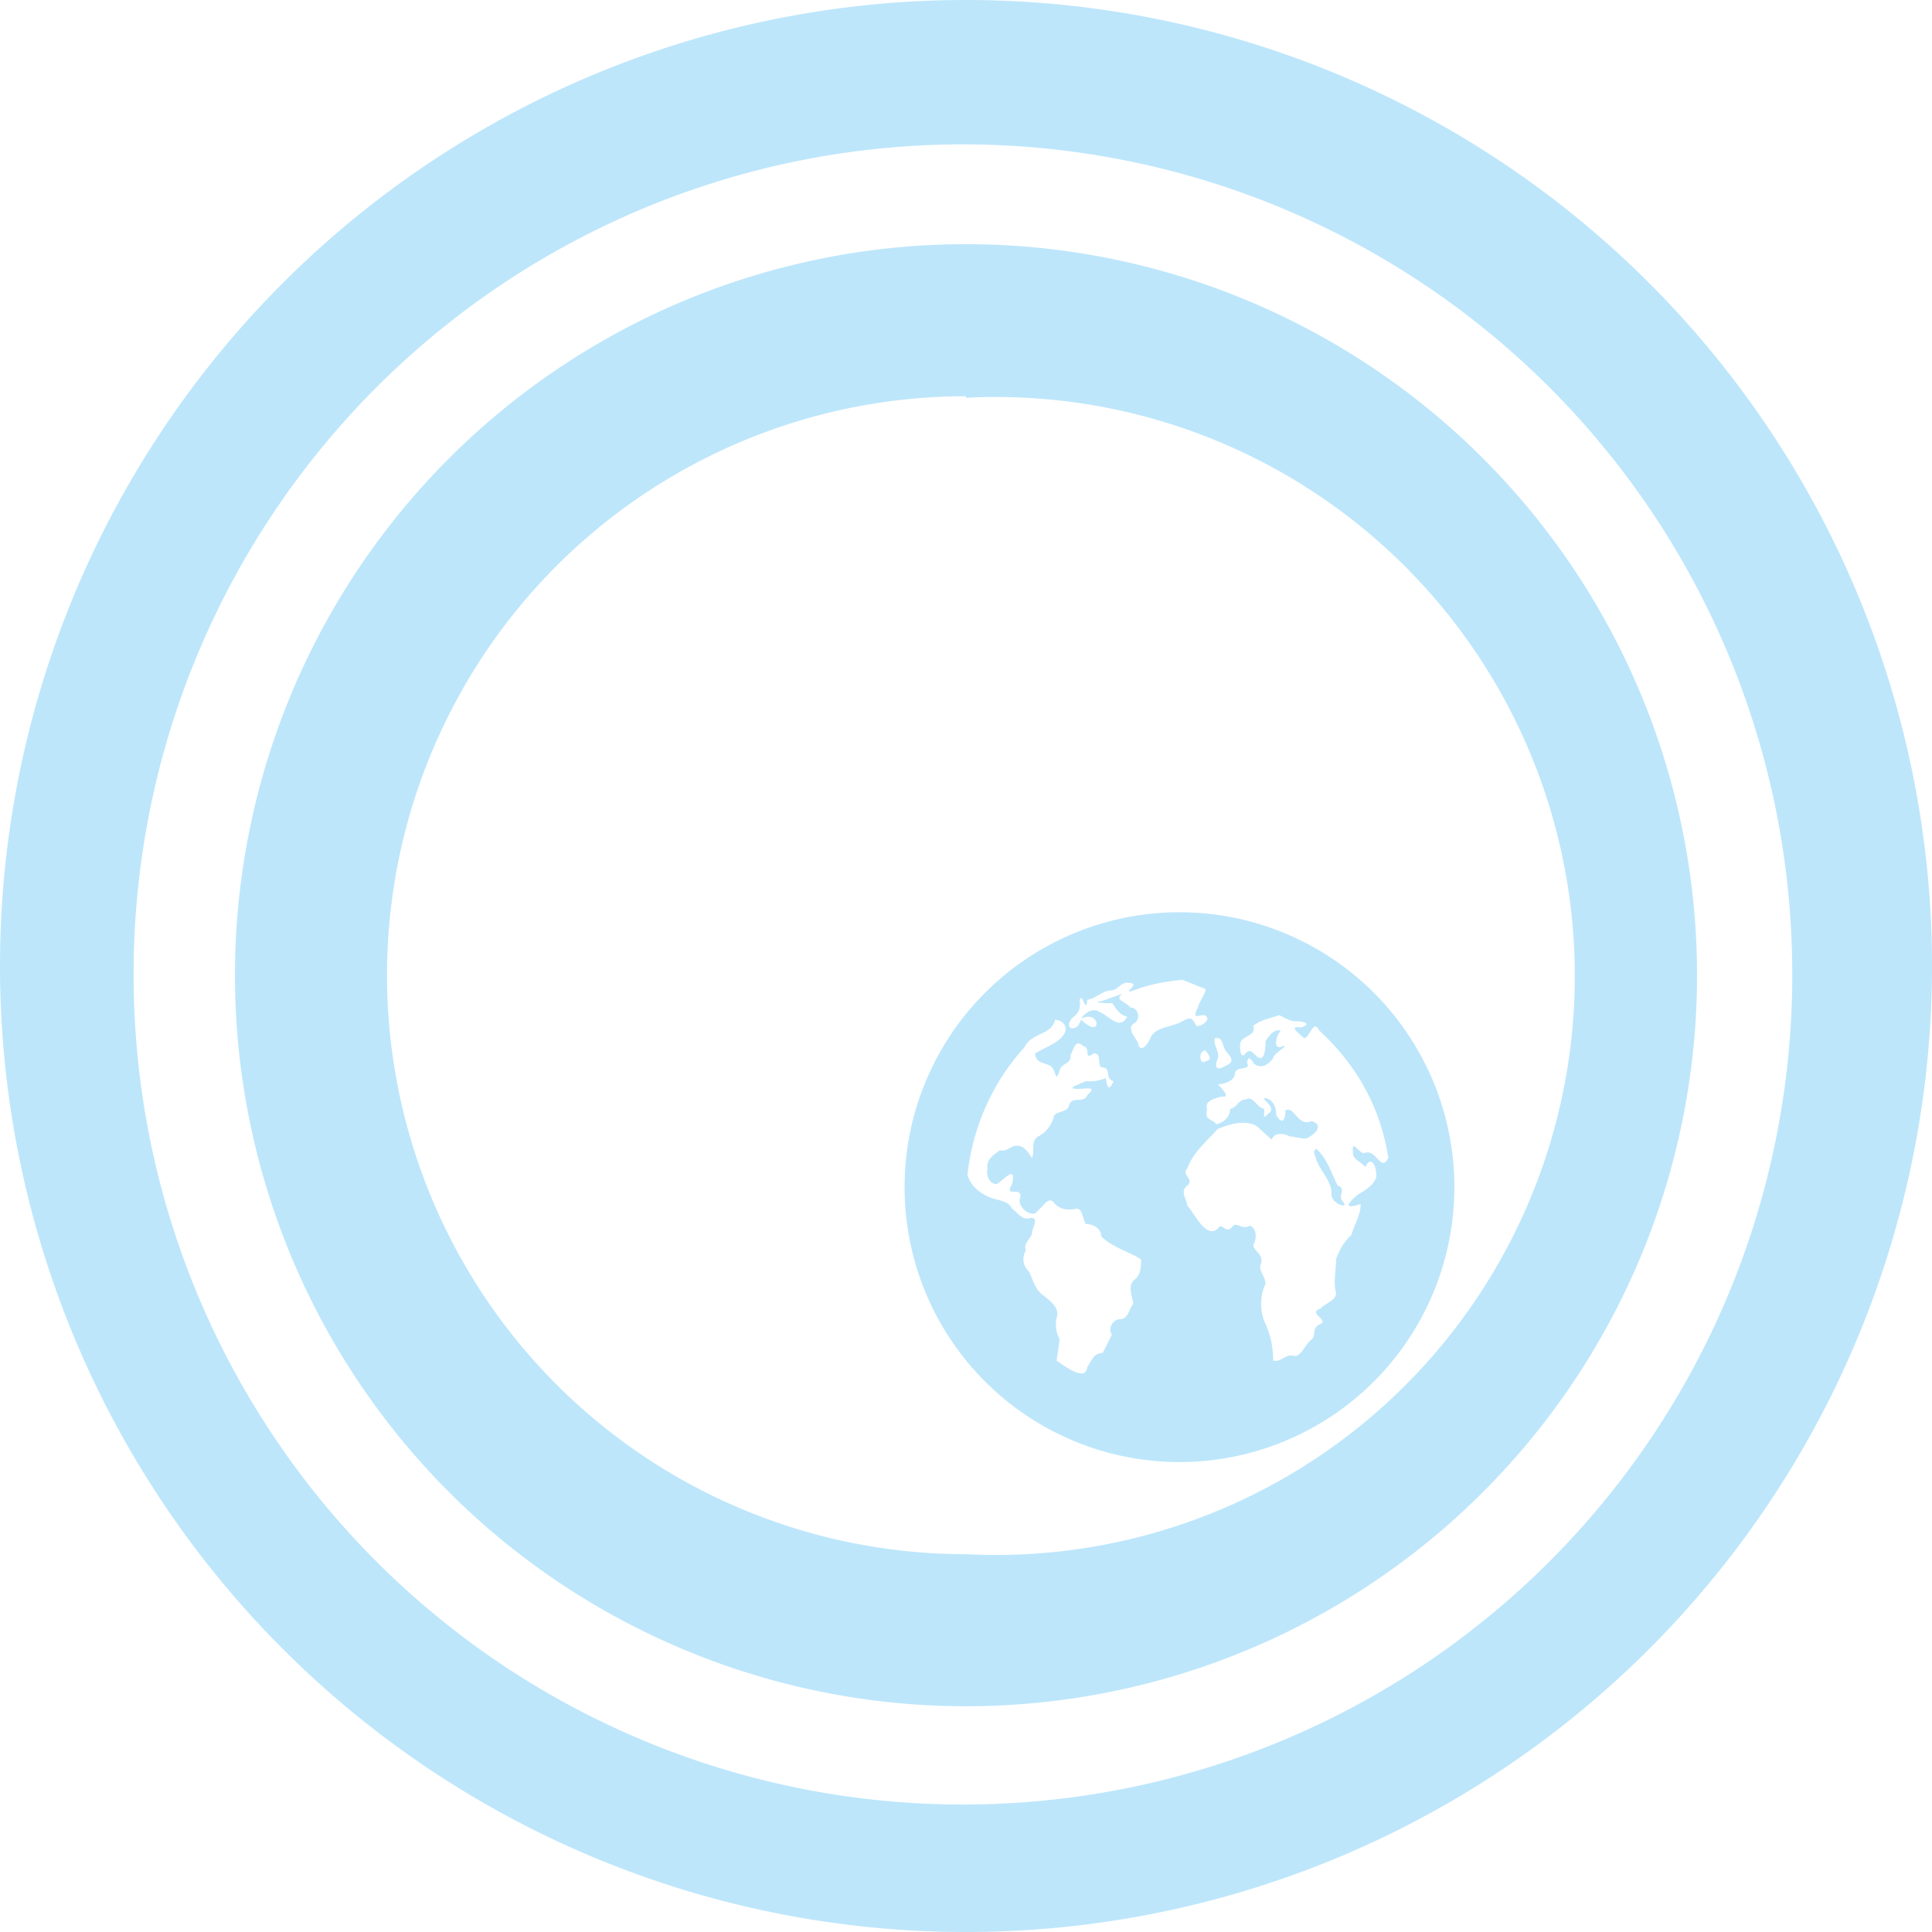 <?xml version="1.0" encoding="UTF-8" standalone="no"?>
<svg
   width="47.546"
   height="47.546"
   viewBox="0 0 12.58 12.58"
   version="1.1"
   id="svg4"
   sodipodi:docname="quassel.svg"
   inkscape:version="0.92.4 (5da689c313, 2019-01-14)"
   xmlns:inkscape="http://www.inkscape.org/namespaces/inkscape"
   xmlns:sodipodi="http://sodipodi.sourceforge.net/DTD/sodipodi-0.dtd"
   xmlns="http://www.w3.org/2000/svg"
   xmlns:svg="http://www.w3.org/2000/svg"
   xmlns:rdf="http://www.w3.org/1999/02/22-rdf-syntax-ns#"
   xmlns:cc="http://creativecommons.org/ns#"
   xmlns:dc="http://purl.org/dc/elements/1.1/">
  <defs
     id="defs8" />
  <sodipodi:namedview
     pagecolor="#ffffff"
     bordercolor="#666666"
     borderopacity="1"
     objecttolerance="10"
     gridtolerance="10"
     guidetolerance="10"
     inkscape:pageopacity="0"
     inkscape:pageshadow="2"
     inkscape:window-width="1087"
     inkscape:window-height="480"
     id="namedview6"
     showgrid="false"
     inkscape:zoom="4.9166667"
     inkscape:cx="2.1355932"
     inkscape:cy="24"
     inkscape:window-x="0"
     inkscape:window-y="25"
     inkscape:window-maximized="0"
     inkscape:current-layer="svg4"
     inkscape:showpageshadow="0"
     inkscape:pagecheckerboard="0"
     inkscape:deskcolor="#d1d1d1" />
  <path
     d="M 6.29,0 A 6.29,6.29 0 0 0 7.9473853e-6,6.3 6.29,6.29 0 0 0 6.3,12.58 6.29,6.29 0 0 0 12.58,6.29 6.29,6.29 0 0 0 6.29,0 Z m -0.02,0.94 A 5.4,5.4 0 0 1 11.67,6.34 5.4,5.4 0 0 1 6.27,11.75 5.4,5.4 0 0 1 0.87,6.35 5.4,5.4 0 0 1 6.27,0.94 Z m 0.02,0.65 a 4.76,4.76 0 1 0 0,9.52 4.76,4.76 0 0 0 0,-9.52 z m 0,1 a 3.77,3.77 0 1 1 0,7.53 3.77,3.77 0 0 1 0,-7.54 z m 1.39,3.35 a 1.79,1.79 0 1 0 0,3.58 1.79,1.79 0 0 0 0,-3.58 z m 0.02,0.44 0.15,0.06 c 0,0.03 -0.04,0.08 -0.05,0.12 -0.04,0.08 0,0.05 0.04,0.05 0.06,0.02 -0.02,0.08 -0.05,0.07 -0.03,-0.06 -0.04,-0.06 -0.11,-0.02 -0.07,0.03 -0.16,0.03 -0.19,0.1 -0.02,0.05 -0.07,0.1 -0.08,0.03 -0.02,-0.04 -0.08,-0.1 -0.02,-0.13 0.04,-0.03 0.02,-0.1 -0.03,-0.1 -0.03,-0.04 -0.11,-0.05 -0.05,-0.09 l -0.14,0.05 c -0.08,0 0.05,0.02 0.07,0.01 0.03,0.04 0.05,0.08 0.1,0.09 -0.05,0.09 -0.11,0 -0.18,-0.03 -0.04,-0.03 -0.09,0 -0.12,0.04 l 0.04,-0.01 c 0.03,0 0.05,0.01 0.06,0.04 0,0.06 -0.07,0.01 -0.1,-0.02 l -0.02,0.04 c -0.05,0.04 -0.08,0 -0.04,-0.05 0.04,-0.03 0.06,-0.06 0.05,-0.12 0.02,-0.05 0.04,0.1 0.05,0 0.06,-0.01 0.1,-0.06 0.15,-0.06 0.05,0 0.07,-0.06 0.12,-0.05 0.09,0 -0.06,0.08 0.03,0.05 0.1,-0.04 0.21,-0.06 0.32,-0.07 z m 0.63,0.23 c 0.04,0.02 0.07,0.04 0.11,0.04 0.06,0 0.1,0.02 0.03,0.04 -0.08,-0.01 -0.02,0.03 0.02,0.07 0.04,0 0.06,-0.13 0.1,-0.05 0.24,0.22 0.4,0.5 0.45,0.83 -0.05,0.1 -0.08,-0.07 -0.16,-0.03 -0.04,-0.01 -0.08,-0.1 -0.07,0 0,0.04 0.06,0.06 0.08,0.09 0.04,-0.09 0.08,0.01 0.07,0.07 -0.02,0.05 -0.07,0.08 -0.12,0.11 -0.06,0.05 -0.1,0.1 0.02,0.06 0,0.07 -0.04,0.13 -0.06,0.2 a 0.38,0.38 0 0 0 -0.1,0.16 c 0,0.07 -0.02,0.15 0,0.22 0,0.05 -0.08,0.07 -0.1,0.1 -0.09,0.03 0.05,0.07 0,0.1 -0.07,0.03 -0.02,0.08 -0.07,0.11 -0.03,0.03 -0.06,0.1 -0.1,0.1 -0.06,-0.02 -0.08,0.04 -0.14,0.03 a 0.58,0.58 0 0 0 -0.05,-0.24 0.31,0.31 0 0 1 0,-0.26 c 0,-0.05 -0.05,-0.09 -0.03,-0.13 0.02,-0.06 -0.04,-0.08 -0.05,-0.12 0.02,-0.04 0.03,-0.1 -0.02,-0.13 -0.05,0.03 -0.08,-0.02 -0.11,0 -0.05,0.07 -0.07,-0.03 -0.1,0.02 -0.08,0.07 -0.15,-0.1 -0.2,-0.15 0,-0.04 -0.05,-0.09 0,-0.13 0.05,-0.04 -0.04,-0.07 0,-0.11 0.04,-0.11 0.13,-0.18 0.2,-0.26 0.08,-0.03 0.17,-0.06 0.25,-0.02 l 0.1,0.09 c 0.02,-0.05 0.08,-0.04 0.12,-0.02 0.04,0 0.1,0.03 0.13,0 0.05,-0.03 0.08,-0.08 0.01,-0.1 -0.09,0.04 -0.11,-0.1 -0.17,-0.07 0,0.06 -0.02,0.1 -0.06,0.03 0,-0.05 -0.02,-0.1 -0.07,-0.11 -0.04,0 0.08,0.06 0.02,0.1 -0.05,0.05 -0.02,0 -0.03,-0.03 -0.05,-0.01 -0.07,-0.09 -0.12,-0.06 -0.05,0 -0.05,0.05 -0.1,0.06 0,0.05 -0.04,0.09 -0.09,0.1 -0.03,-0.04 -0.08,-0.02 -0.06,-0.1 -0.02,-0.05 0.05,-0.07 0.1,-0.08 0.06,0.01 -0.02,-0.07 -0.03,-0.08 0.04,0 0.1,-0.02 0.11,-0.06 0,-0.07 0.11,-0.02 0.08,-0.08 0.01,-0.06 0.03,-0.01 0.05,0.01 0.05,0.03 0.09,0 0.12,-0.04 0,-0.03 0.1,-0.08 0.07,-0.08 -0.08,0.04 -0.05,-0.07 -0.02,-0.1 -0.05,-0.01 -0.08,0.04 -0.1,0.07 0,0.03 0,0.1 -0.03,0.11 -0.04,0 -0.06,-0.08 -0.1,-0.03 -0.04,0.05 -0.04,-0.07 -0.03,-0.08 0.03,-0.04 0.1,-0.04 0.08,-0.1 0.05,-0.04 0.11,-0.05 0.17,-0.07 z m -1.46,0.03 c 0.04,0 0.09,0.04 0.06,0.09 -0.03,0.06 -0.13,0.09 -0.19,0.13 0,0.06 0.06,0.06 0.1,0.08 0.04,0.03 0.03,0.12 0.06,0.03 0.01,-0.05 0.08,-0.04 0.07,-0.1 0.02,-0.03 0.03,-0.11 0.08,-0.06 0.06,0.01 0,0.1 0.07,0.05 0.06,-0.01 0.02,0.1 0.06,0.09 0.06,0.01 0.01,0.07 0.07,0.09 -0.03,0.07 -0.04,0.04 -0.05,-0.02 a 0.27,0.27 0 0 1 -0.13,0.02 c -0.04,0.02 -0.14,0.05 -0.05,0.05 0.05,0 0.13,-0.02 0.06,0.04 -0.02,0.06 -0.1,0 -0.12,0.07 -0.01,0.05 -0.1,0.03 -0.1,0.08 -0.02,0.06 -0.06,0.1 -0.1,0.12 -0.05,0.03 -0.02,0.09 -0.04,0.14 -0.03,-0.04 -0.05,-0.08 -0.1,-0.08 -0.04,0 -0.06,0.04 -0.11,0.03 -0.04,0.03 -0.09,0.06 -0.08,0.12 -0.01,0.04 0.01,0.1 0.06,0.1 0.05,-0.03 0.13,-0.13 0.1,0 -0.06,0.1 0.08,0 0.05,0.1 -0.01,0.06 0.09,0.13 0.12,0.07 0.04,-0.03 0.07,-0.1 0.11,-0.04 0.04,0.04 0.09,0.04 0.14,0.03 0.04,0 0.04,0.07 0.06,0.1 0.05,0 0.1,0.03 0.1,0.08 0.07,0.07 0.18,0.1 0.26,0.15 0,0.04 0,0.1 -0.04,0.13 -0.05,0.04 -0.02,0.1 -0.01,0.16 -0.03,0.03 -0.03,0.1 -0.09,0.1 -0.04,0 -0.08,0.06 -0.05,0.1 l -0.06,0.12 c -0.06,0 -0.07,0.05 -0.1,0.09 -0.01,0.1 -0.14,0 -0.2,-0.04 l 0.02,-0.14 a 0.2,0.2 0 0 1 -0.02,-0.14 c 0.02,-0.06 -0.03,-0.1 -0.08,-0.14 -0.06,-0.04 -0.07,-0.1 -0.1,-0.16 -0.05,-0.05 -0.04,-0.1 -0.02,-0.14 -0.02,-0.04 0.03,-0.07 0.04,-0.11 0,-0.04 0.05,-0.1 -0.01,-0.1 -0.05,0.02 -0.08,-0.03 -0.12,-0.06 -0.03,-0.06 -0.1,-0.05 -0.16,-0.08 -0.06,-0.03 -0.11,-0.07 -0.13,-0.14 0.03,-0.3 0.16,-0.6 0.37,-0.83 0.05,-0.1 0.18,-0.08 0.2,-0.18 z m 1.06,0.12 c 0.03,0 0.03,0.05 0.05,0.08 0.03,0.04 0.07,0.07 0,0.1 -0.07,0.04 -0.07,0 -0.05,-0.05 0.01,-0.05 -0.03,-0.08 -0.02,-0.13 z m -0.08,0.08 c 0.02,0.03 0.05,0.06 0,0.07 -0.04,0.03 -0.05,-0.07 0,-0.07 z m 0.72,0.64 c -0.03,0.02 0,0.05 0,0.07 0.03,0.08 0.1,0.14 0.1,0.22 -0.01,0.07 0.13,0.11 0.07,0.05 -0.03,-0.04 0.03,-0.08 -0.03,-0.1 -0.04,-0.08 -0.07,-0.18 -0.14,-0.24 z"
     id="path2"
     inkscape:connector-curvature="0"
     style="fill:#bde6fb;fill-opacity:1" />
</svg>
